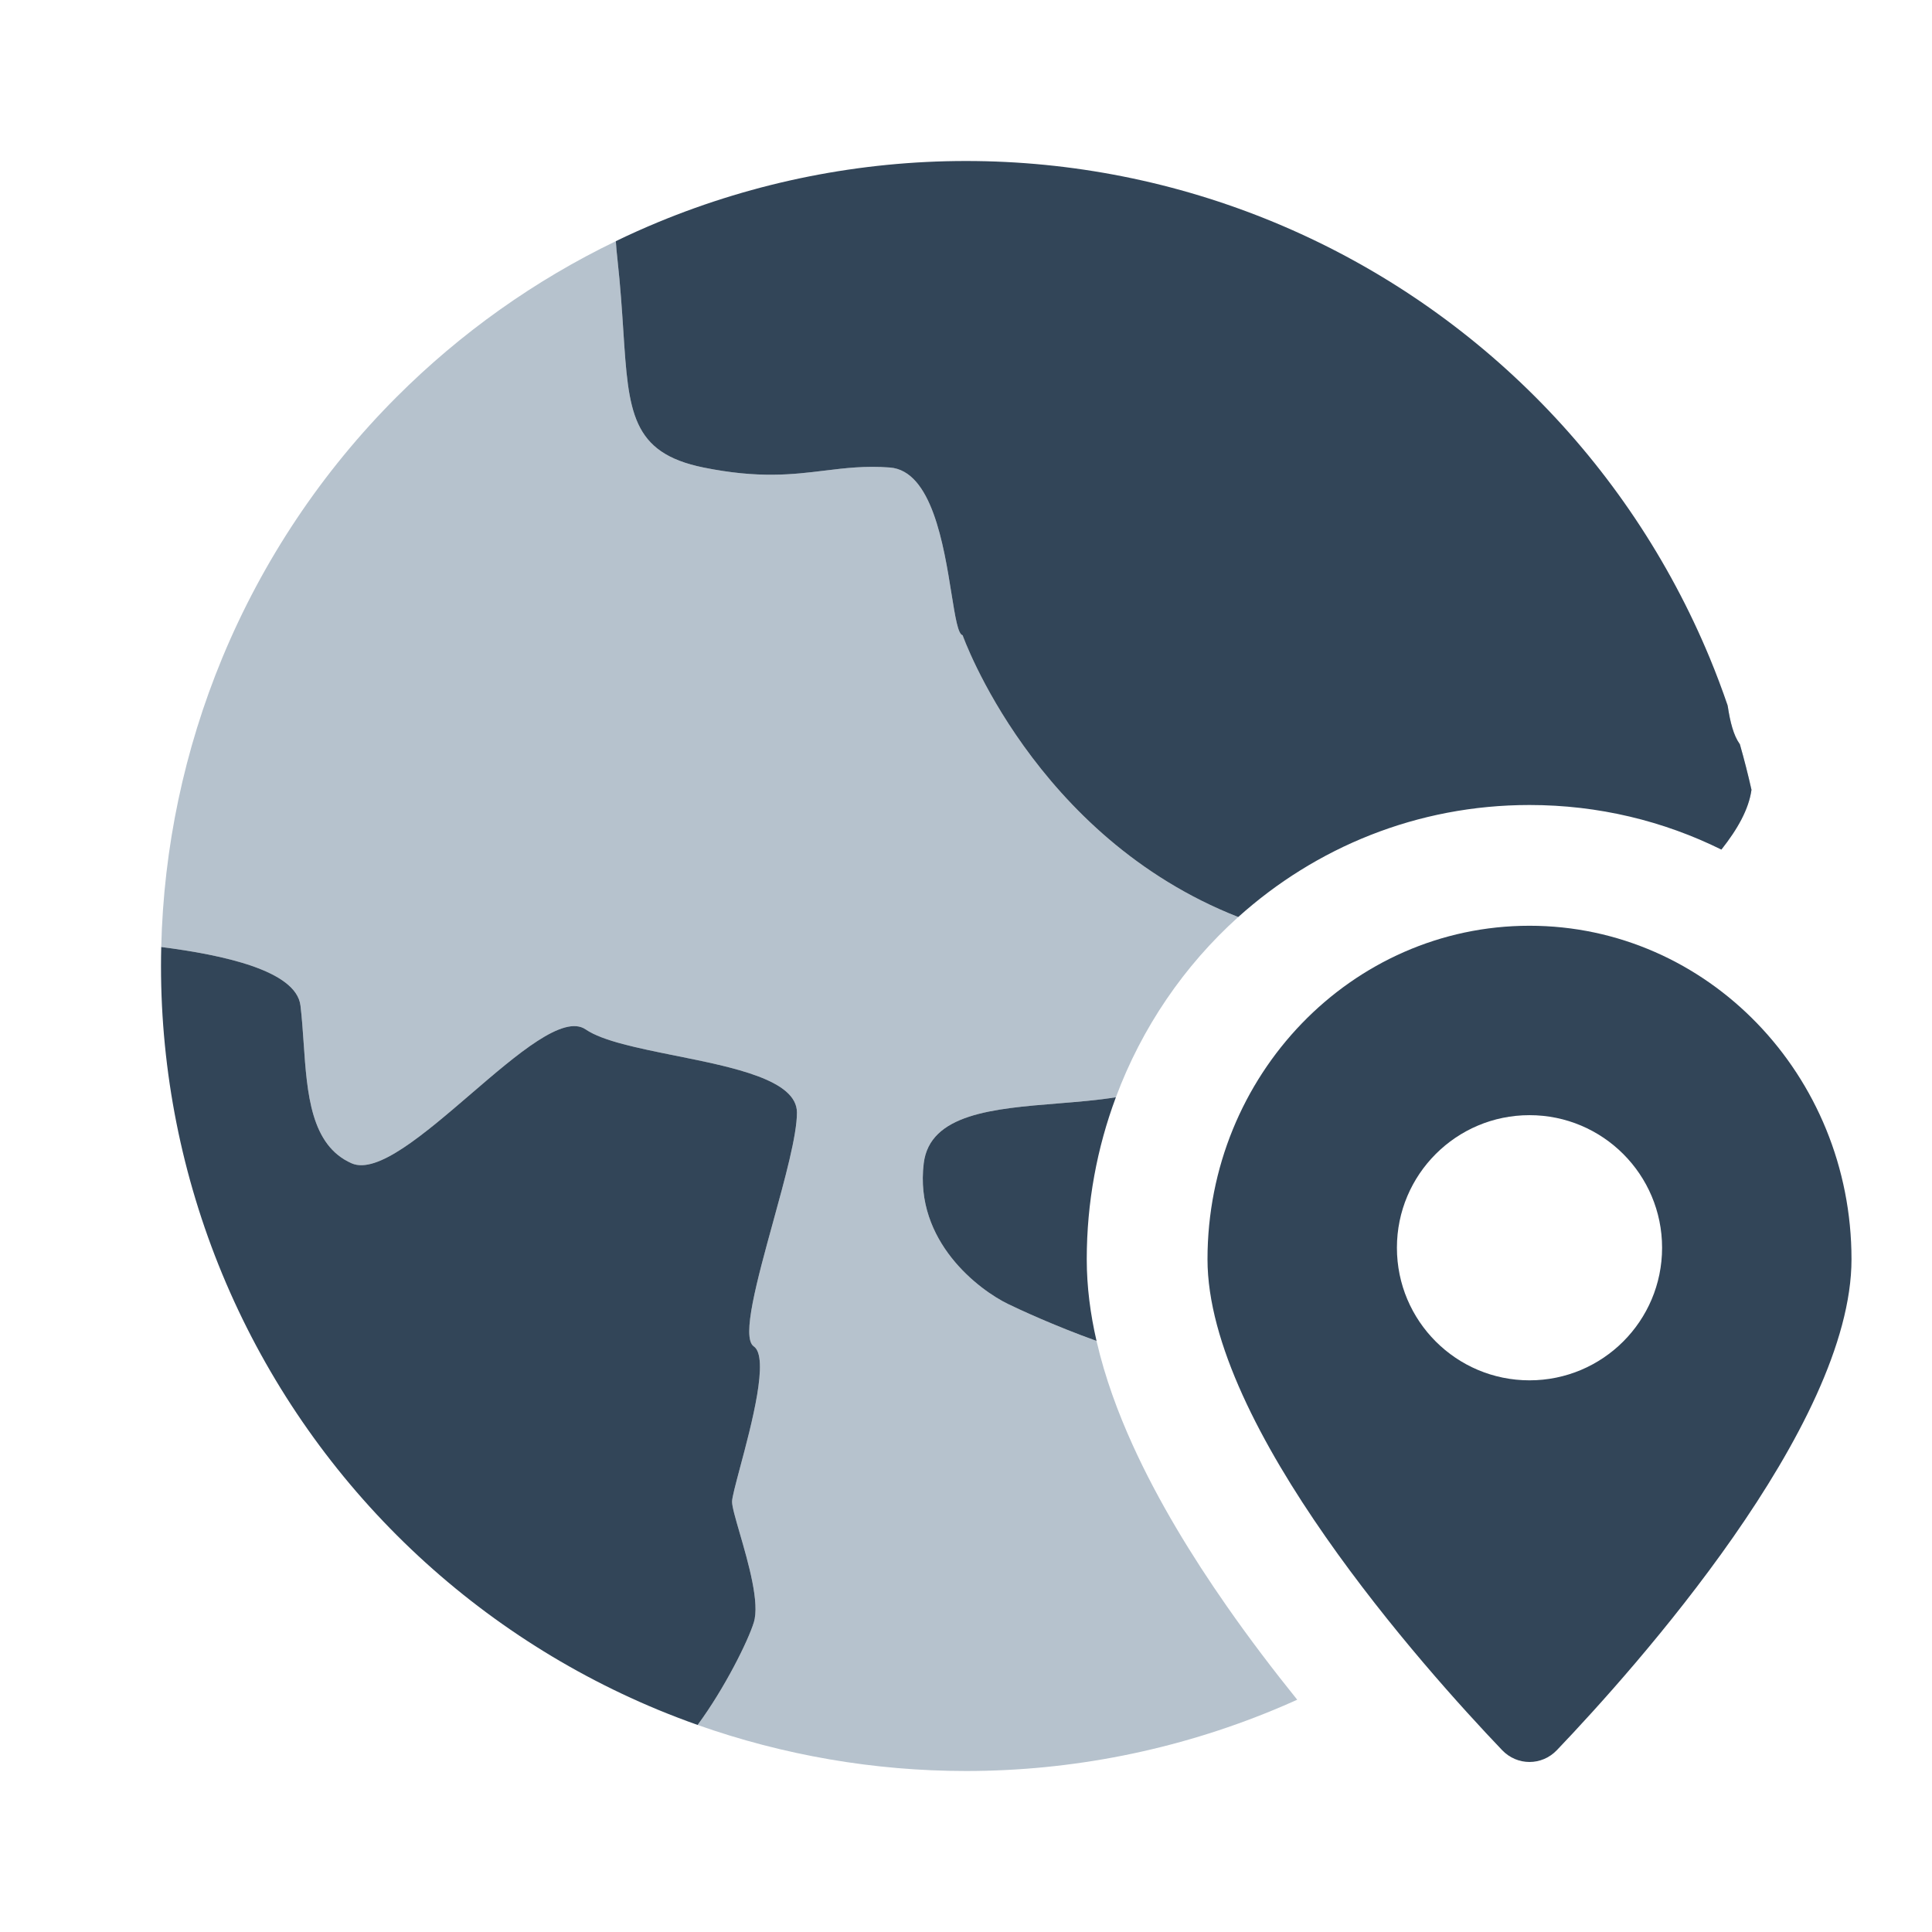 <svg width="48" height="48" viewBox="0 0 48 48" fill="none" xmlns="http://www.w3.org/2000/svg">
<path d="M17.332 42.856C19.471 43.612 21.726 44 24 44C26.627 44 29.227 43.483 31.654 42.478C31.847 42.398 32.039 42.315 32.229 42.229C31.647 41.507 31.047 40.721 30.474 39.898C29.617 38.67 28.776 37.301 28.14 35.899C27.779 35.103 27.453 34.229 27.243 33.315C26.178 32.932 25.308 32.525 25.05 32.4C24.338 32.057 22.712 30.848 22.95 28.902C23.1 27.672 24.681 27.544 26.274 27.415C26.77 27.375 27.268 27.335 27.724 27.261C28.369 25.529 29.42 23.992 30.764 22.783C25.685 20.79 23.917 15.782 23.917 15.782C23.801 15.76 23.733 15.33 23.64 14.754C23.447 13.545 23.15 11.692 22.106 11.615C21.501 11.569 21.005 11.629 20.49 11.692C19.692 11.79 18.847 11.893 17.477 11.615C15.683 11.251 15.617 10.232 15.486 8.214C15.452 7.696 15.414 7.113 15.342 6.458C15.323 6.291 15.309 6.136 15.3 5.992C13.284 6.965 11.444 8.272 9.858 9.858C8.001 11.715 6.528 13.92 5.522 16.346C4.578 18.628 4.064 21.063 4.006 23.528C5.52 23.722 7.357 24.108 7.465 24.982C7.501 25.281 7.522 25.594 7.544 25.909C7.63 27.17 7.719 28.454 8.736 28.902C9.369 29.181 10.541 28.174 11.694 27.183C12.857 26.183 14.001 25.2 14.55 25.575C14.972 25.864 15.855 26.041 16.778 26.227C18.238 26.52 19.8 26.833 19.8 27.642C19.8 28.208 19.503 29.284 19.207 30.36C18.811 31.798 18.415 33.235 18.727 33.45C19.119 33.718 18.671 35.398 18.386 36.462C18.275 36.881 18.188 37.204 18.188 37.309C18.188 37.434 18.273 37.726 18.378 38.088C18.589 38.816 18.882 39.826 18.727 40.312C18.587 40.766 18.007 41.941 17.332 42.856Z" fill="#B6C2CD"/>
<path d="M42.923 17.526C42.984 17.947 43.074 18.275 43.217 18.477L43.226 18.489C43.226 18.489 43.226 18.489 43.226 18.489C43.33 18.853 43.424 19.22 43.508 19.589C43.51 19.6 43.513 19.612 43.515 19.623C43.448 20.105 43.17 20.599 42.767 21.108" fill="#B6C2CD"/>
<path d="M17.332 42.856C17 42.738 16.672 42.612 16.346 42.478C13.92 41.472 11.715 39.999 9.858 38.142C8.001 36.285 6.527 34.08 5.522 31.654C4.517 29.227 4 26.626 4 24C4 23.843 4.002 23.686 4.006 23.528C5.52 23.722 7.357 24.108 7.465 24.982C7.501 25.281 7.522 25.594 7.544 25.909C7.63 27.17 7.719 28.454 8.736 28.902C9.369 29.181 10.541 28.174 11.694 27.183C12.857 26.183 14.001 25.2 14.55 25.575C14.972 25.864 15.855 26.041 16.778 26.227C18.238 26.52 19.8 26.833 19.8 27.642C19.8 28.208 19.503 29.284 19.207 30.36C18.811 31.798 18.415 33.235 18.727 33.45C19.119 33.718 18.671 35.398 18.386 36.462C18.275 36.881 18.188 37.204 18.188 37.309C18.188 37.434 18.273 37.726 18.378 38.088C18.589 38.816 18.882 39.826 18.727 40.312C18.587 40.766 18.007 41.941 17.332 42.856Z" fill="#324558"/>
<path d="M43.515 19.623C43.448 20.105 43.17 20.599 42.767 21.108C41.333 20.399 39.718 20 38 20C35.204 20 32.684 21.057 30.764 22.783C25.685 20.79 23.916 15.782 23.916 15.782C23.801 15.76 23.733 15.33 23.64 14.754C23.447 13.545 23.15 11.692 22.106 11.615C21.501 11.569 21.005 11.629 20.49 11.692C19.692 11.79 18.847 11.893 17.477 11.615C15.683 11.251 15.617 10.232 15.486 8.214C15.452 7.696 15.414 7.113 15.342 6.458C15.323 6.291 15.309 6.136 15.3 5.992C15.643 5.825 15.992 5.669 16.346 5.522C18.773 4.517 21.374 4 24 4C26.626 4 29.227 4.517 31.654 5.522C34.08 6.527 36.285 8.001 38.142 9.858C39.999 11.715 41.472 13.92 42.478 16.346C42.639 16.735 42.787 17.129 42.923 17.526C42.984 17.947 43.074 18.275 43.217 18.477L43.226 18.489C43.333 18.864 43.43 19.243 43.515 19.623Z" fill="#324558"/>
<path d="M27 31.286C27 31.974 27.091 32.655 27.243 33.315C26.178 32.932 25.308 32.525 25.05 32.4C24.338 32.057 22.712 30.848 22.95 28.902C23.1 27.672 24.681 27.544 26.274 27.415C26.77 27.375 27.268 27.335 27.724 27.261C27.255 28.517 27 29.876 27 31.286Z" fill="#324558"/>
<path fill-rule="evenodd" clip-rule="evenodd" d="M46 31.286C46 35.441 40.615 41.455 38.681 43.481C38.306 43.874 37.694 43.874 37.319 43.481C35.385 41.455 30 35.441 30 31.286C30 26.71 33.582 23 38 23C42.418 23 46 26.71 46 31.286ZM41.294 31C41.294 32.819 39.819 34.294 38 34.294C36.181 34.294 34.706 32.819 34.706 31C34.706 29.181 36.181 27.706 38 27.706C39.819 27.706 41.294 29.181 41.294 31Z" fill="#324558"/>
</svg>
